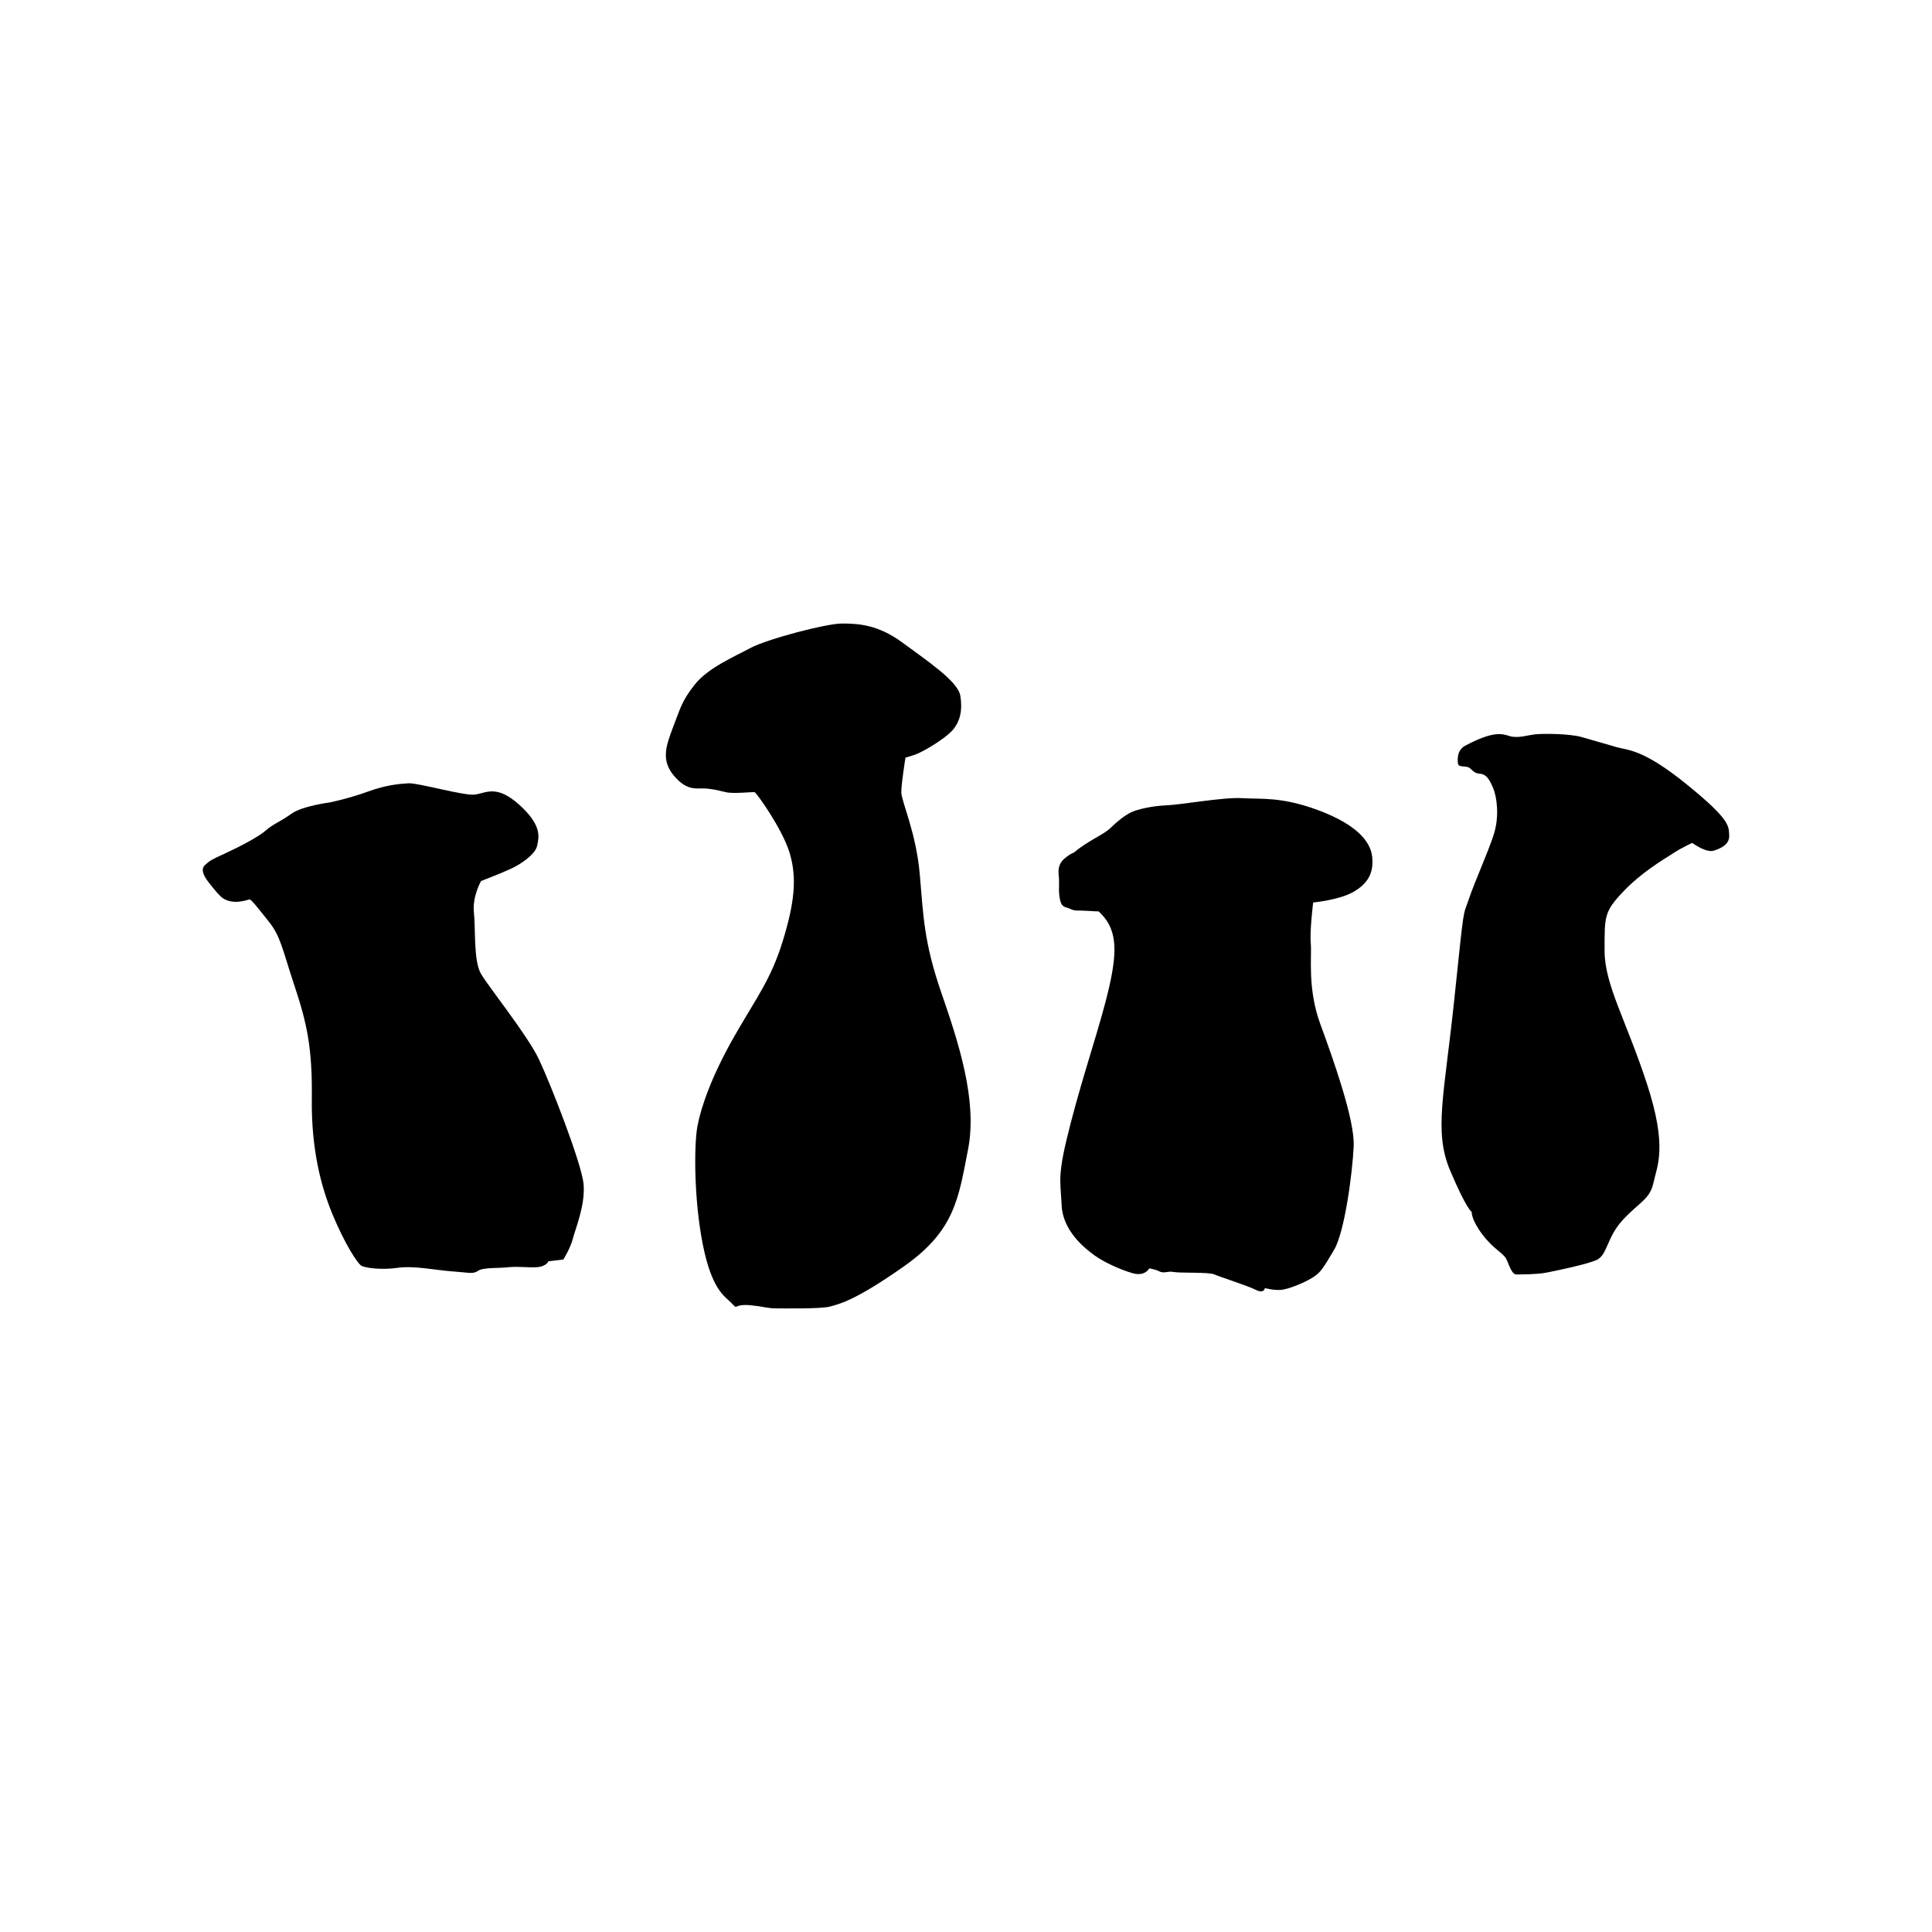<?xml version="1.0" encoding="utf-8"?>
<!-- Generator: Adobe Illustrator 24.1.3, SVG Export Plug-In . SVG Version: 6.00 Build 0)  -->
<svg version="1.1" id="圖層_1" xmlns="http://www.w3.org/2000/svg" xmlns:xlink="http://www.w3.org/1999/xlink" x="0px" y="0px"
	 viewBox="0 0 1200 1200" style="enable-background:new 0 0 1200 1200;" xml:space="preserve">
<style type="text/css">
	.st0{fill-rule:evenodd;clip-rule:evenodd;}
</style>
<g>
	<path d="M140.36,529.82c9.32-4.3,20.73-10.37,24.8-14.07c4.07-3.7,9.26-5.55,15.92-10.37c6.66-4.81,24.06-7.03,24.06-7.03
		s12.22-2.59,23.32-6.66s19.25-4.81,25.17-5.18c5.92-0.37,34.06,7.77,41.09,7.03s13.33-6.66,27.77,6.29s12.22,20.36,11.11,25.54
		s-9.63,11.11-15.92,14.07c-6.29,2.96-18.88,7.77-18.88,7.77s-5.55,9.63-4.44,19.62c1.11,10-0.37,29.99,4.44,38.13
		s28.88,38.13,35.91,52.94s26.66,64.79,27.77,77.74c1.11,12.96-5.18,27.77-6.66,33.69c-1.48,5.92-5.92,12.96-5.92,12.96l-9.26,1.11
		c0,0-0.74,2.22-4.81,3.33c-4.07,1.11-13.33-0.37-19.99,0.37c-6.66,0.74-15.55,0-18.88,2.22s-5.18,1.11-15.92,0.37
		c-10.74-0.74-23.69-3.7-34.06-2.22c-10.37,1.48-19.62,0-22.21-1.11c-2.59-1.11-10.74-14.07-18.14-31.84
		c-7.4-17.77-13.33-41.09-12.96-72.19c0.37-31.1-2.96-46.65-10.74-69.97c-7.77-23.32-8.51-30.73-16.29-40.35
		s-10.74-13.7-11.85-13.33c-1.11,0.37-5.18,1.48-8.14,1.48c-2.96,0-5.92-0.74-8.14-2.22s-4.81-4.81-8.14-8.89s-6.29-8.89-2.96-11.85
		C130.74,534.27,130.74,534.27,140.36,529.82z"/>
	<path d="M431.35,425.42c8.15-10.48,24.43-17.4,34.8-22.95c10.37-5.55,47.02-15.18,56.64-15.18c9.63,0,22.21,0.37,37.76,11.85
		c15.55,11.48,34.43,24.06,35.91,32.95c1.48,8.89,0,16.29-5.18,21.84c-5.18,5.55-18.51,13.33-22.95,14.81
		c-4.44,1.48-5.92,1.85-5.92,1.85s-2.59,15.92-2.59,21.47c0,5.55,9.26,25.17,11.48,51.09c2.22,25.91,2.59,42.2,13.33,73.3
		s22.58,67.01,16.66,97.37s-8.14,50.35-39.61,72.56c-31.47,22.21-41.09,23.69-46.28,25.17c-5.18,1.48-29.25,1.11-33.69,1.11
		c-4.44,0-10.37-1.48-11.48-1.48c-1.11,0-6.29-1.11-10.37-0.37s-1.85,2.22-5.92-1.85s-11.85-8.14-17.4-35.91
		c-5.55-27.77-5.55-61.83-3.33-73.67c2.22-11.85,8.89-31.1,22.58-55.16c13.7-24.06,22.95-35.54,30.36-59.6
		c7.4-24.06,8.89-39.24,4.44-54.42c-4.44-15.18-20.73-37.76-21.84-38.13c-1.11-0.37-12.59,1.11-17.77,0
		c-5.18-1.11-5.18-1.48-11.48-2.22c-6.29-0.74-11.85,2.22-20.36-7.4c-8.51-9.63-5.92-18.14-1.11-30.73S423.57,435.42,431.35,425.42z
		"/>
	<path d="M667.17,529.45c8.14-7.03,18.51-11.11,22.58-15.18c4.07-4.07,8.89-7.77,12.59-9.63c3.7-1.85,12.96-4.07,22.21-4.44
		c9.26-0.37,35.54-5.18,47.02-4.44c11.48,0.74,24.06-1.11,47.02,7.4c22.95,8.51,32.58,18.88,33.69,28.88
		c1.11,10-2.59,16.66-11.48,21.84c-8.89,5.18-25.17,6.66-25.17,6.66s-2.22,17.77-1.48,25.54c0.74,7.77-2.22,27.77,5.92,49.98
		s21.47,59.6,20.73,75.89c-0.74,16.29-5.55,53.31-12.22,64.42c-6.66,11.11-8.14,14.07-13.7,17.4c-5.55,3.33-14.81,7.03-19.25,7.4
		c-4.44,0.37-10-1.11-10-1.11s-0.37,3.7-5.55,1.11c-5.18-2.59-22.58-8.14-25.91-9.63s-21.47-0.74-25.17-1.48
		c-3.7-0.74-5.92,1.11-8.89-0.37c-2.96-1.48-6.29-1.85-6.29-1.85s-2.59,5.18-10.37,2.96c-7.77-2.22-18.14-7.03-23.69-11.11
		s-19.62-14.81-20.36-31.1s-2.96-17.77,5.55-50.72c8.51-32.95,18.88-62.2,24.06-85.15c5.18-22.95,4.81-36.28-6.66-46.65
		c0,0-2.96,0-7.77-0.37c-4.81-0.37-6.66,0.37-9.63-1.11s-5.55-0.37-6.66-6.29c-1.11-5.92,0-8.14-0.74-15.18
		c-0.74-7.03,3.33-9.63,5.18-11.11S667.17,529.45,667.17,529.45z"/>
	<path d="M910.03,463.19c-5.1,2.73-4.81,8.51-4.44,11.11c0.37,2.59,4.81,1.11,7.03,2.59c2.22,1.48,2.59,3.33,6.66,3.7
		c4.07,0.37,5.92,3.7,8.14,8.89c2.22,5.18,4.07,17.4,0.37,28.88c-3.7,11.48-11.85,29.25-15.55,40.35
		c-3.7,11.11-2.59,1.11-8.89,61.46c-6.29,60.34-12.96,82.56-2.59,106.99c10.37,24.43,13.33,25.54,13.33,25.54s-0.37,4.81,6.66,14.07
		c7.03,9.26,12.96,11.48,14.81,15.18c1.85,3.7,3.33,9.63,6.29,9.63c2.96,0,12.96,0,18.51-1.11c5.55-1.11,24.06-4.81,31.1-7.77
		c7.03-2.96,6.29-14.07,16.66-25.17c10.37-11.11,16.66-12.59,18.88-22.95c2.22-10.37,8.89-21.84-4.07-61.46
		c-12.96-39.61-26.29-61.46-26.29-82.56c0-21.1-0.37-24.06,11.11-36.28s24.8-19.99,31.1-24.06c6.29-4.07,12.22-6.66,12.22-6.66
		s8.51,6.29,13.33,4.81c4.81-1.48,10-4.07,9.63-9.63s1.11-9.26-26.29-31.47c-27.4-22.21-36.28-21.1-44.06-23.32
		c-7.77-2.22-15.18-4.44-21.84-6.29c-6.66-1.85-23.32-2.22-28.88-1.48c-5.55,0.74-7.77,1.85-12.96,1.48
		C934.84,457.26,931.51,451.71,910.03,463.19z"/>
</g>
</svg>
